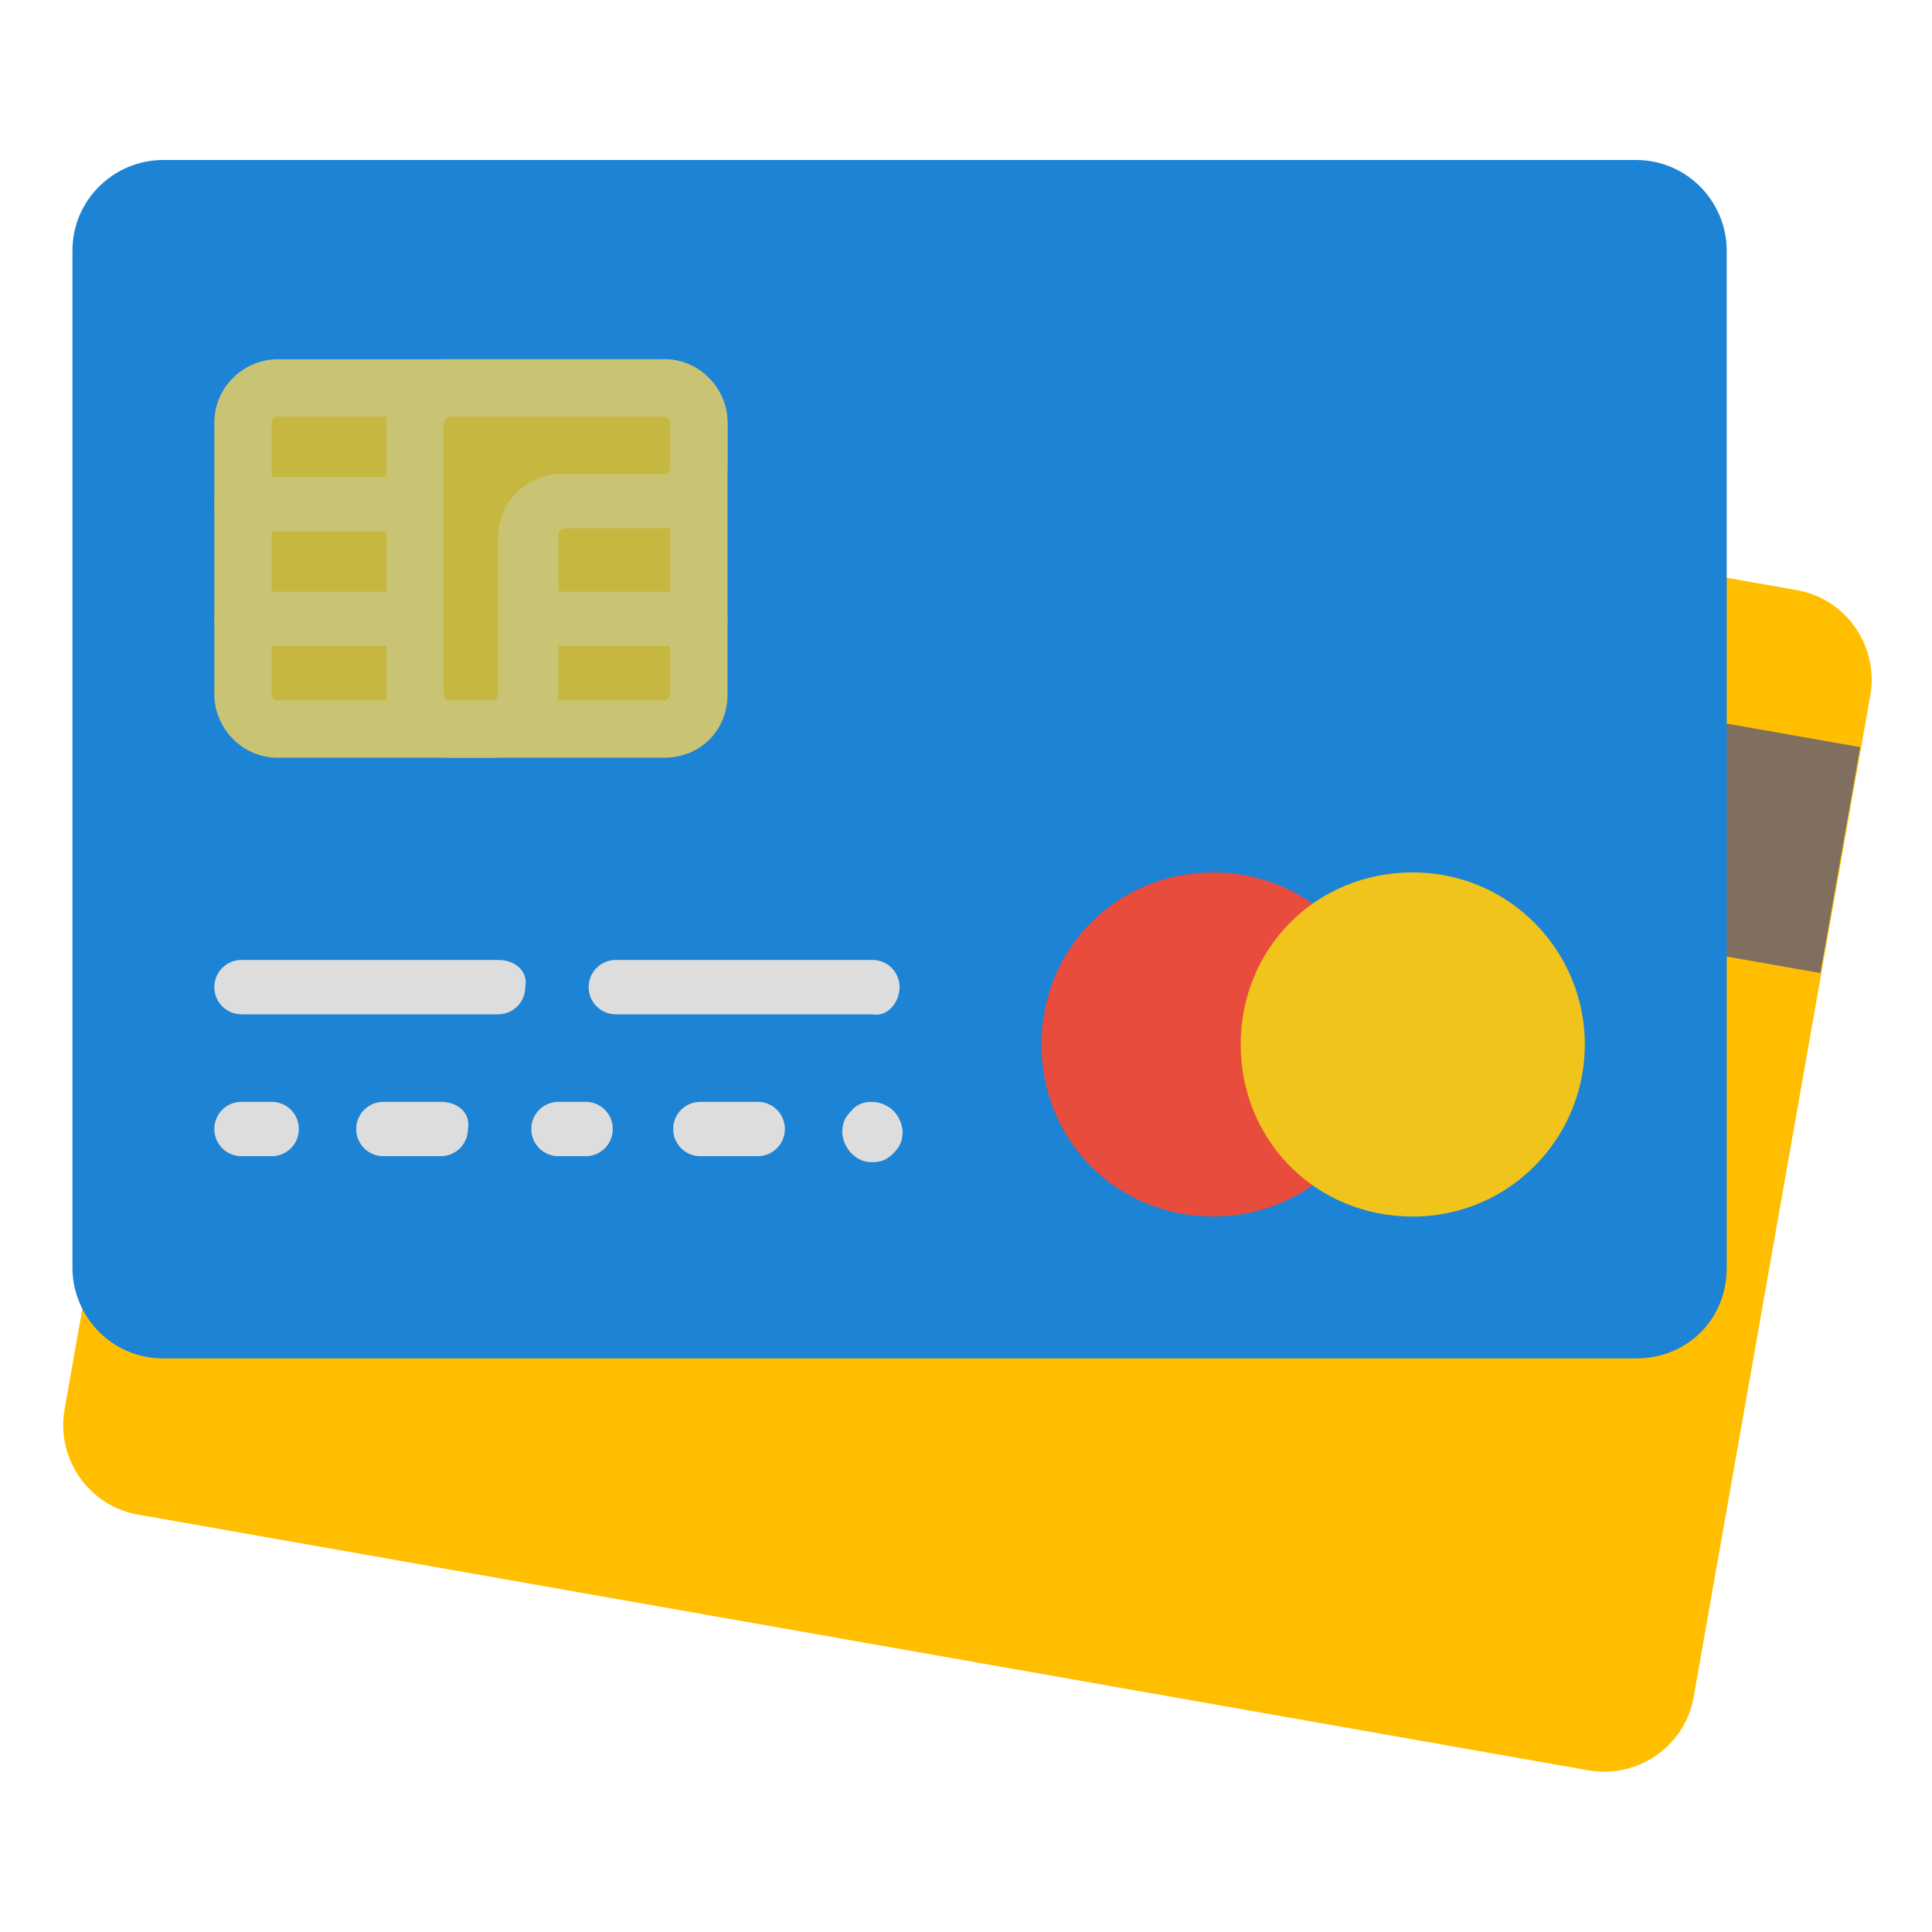 <svg xmlns="http://www.w3.org/2000/svg" viewBox="0 0 64 64" width="64" height="64">
  <style>
    .st3{fill:#ddd}.st5{fill:#f0c41b}.st7{fill:#f3d55c}
  </style>
  <g id="card1">
    <path d="M54.2 49.3H5.4c-1.7 0-3-1.4-3-3V12.6c0-1.7 1.4-3 3-3h48.8c1.7 0 3 1.4 3 3v33.7c0 1.7-1.4 3-3 3" fill="#ffbf00" transform="rotate(10 0 45)"/>
    <path transform="rotate(100 29.525 22.67)" fill="#806f5e" d="M26-9.3h7.6v54.9H26z"/>
  </g>
  <g id="card2">
    <path d="M54.2 50H5.4c-1.7 0-3-1.4-3-3V13.3c0-1.7 1.4-3 3-3h48.8c1.7 0 3 1.4 3 3V47c0 1.7-1.3 3-3 3" fill="#1d83d4" transform="translate(0 -5)"/>
    <path class="st3" d="M16.5 36.8H8c-.5 0-.9.4-.9.9s.4.9.9.9h8.5c.5 0 .9-.4.9-.9.1-.5-.3-.9-.9-.9M29.8 37.7c0-.5-.4-.9-.9-.9h-8.5c-.5 0-.9.4-.9.9s.4.9.9.9h8.5c.5.1.9-.4.9-.9M9 41.5H8c-.5 0-.9.4-.9.9s.4.9.9.9h1c.5 0 .9-.4.9-.9s-.4-.9-.9-.9M14.6 41.5h-1.9c-.5 0-.9.4-.9.9s.4.9.9.9h1.9c.5 0 .9-.4.9-.9.1-.5-.3-.9-.9-.9M19.4 41.5h-.9c-.5 0-.9.4-.9.9s.4.9.9.9h.9c.5 0 .9-.4.9-.9s-.4-.9-.9-.9M25.1 41.5h-1.9c-.5 0-.9.4-.9.9s.4.9.9.9h1.9c.5 0 .9-.4.9-.9s-.4-.9-.9-.9M28.2 41.8c-.2.2-.3.4-.3.7 0 .2.1.5.3.7.2.2.4.3.7.3s.5-.1.7-.3c.2-.2.3-.4.3-.7 0-.2-.1-.5-.3-.7-.4-.4-1.1-.4-1.4 0" transform="translate(0 -5)"/>
    <path d="M45.9 39.6c0 3.1-2.5 5.7-5.7 5.7s-5.7-2.5-5.7-5.7 2.5-5.7 5.7-5.7 5.7 2.6 5.7 5.7" fill="#e74c3d" transform="translate(0 -5)"/>
    <path class="st5" d="M52.5 39.6c0 3.1-2.5 5.7-5.7 5.7s-5.7-2.5-5.7-5.7 2.5-5.7 5.7-5.7 5.7 2.6 5.7 5.7" transform="translate(0 -5)"/>
    <g opacity=".8">
      <path class="st5" d="M22 29.2H9.2c-.6 0-1.2-.5-1.2-1.2v-9c0-.7.5-1.2 1.2-1.2H22c.7 0 1.2.5 1.2 1.2v9c0 .7-.6 1.2-1.2 1.2" transform="translate(0 -5)"/>
      <path class="st7" d="M22 30.1H9.2c-1.2 0-2.1-1-2.1-2.1v-9c0-1.2 1-2.1 2.1-2.1H22c1.2 0 2.1 1 2.1 2.1v9c0 1.2-.9 2.1-2.1 2.1M9.2 18.8c-.1 0-.2.1-.2.2v9c0 .1.1.2.2.2H22c.1 0 .2-.1.2-.2v-9c0-.1-.1-.2-.2-.2H9.2z" transform="translate(0 -5)"/>
      <path class="st5" d="M23.2 19c0-.7-.5-1.2-1.2-1.2h-7.1c-.7 0-1.2.5-1.2 1.2v9c0 .7.5 1.2 1.2 1.2h1.4c.7 0 1.2-.5 1.2-1.2v-5.2c0-.7.5-1.2 1.2-1.2H22c.7 0 1.2-.5 1.2-1.2V19z" transform="translate(0 -5)"/>
      <path class="st7" d="M16.3 30.1h-1.4c-1.2 0-2.1-1-2.1-2.1v-9c0-1.2 1-2.1 2.1-2.1H22c1.2 0 2.1 1 2.1 2.1v1.4c0 1.2-1 2.1-2.1 2.1h-3.3c-.1 0-.2.1-.2.2V28c-.1 1.2-1 2.1-2.2 2.1m-1.4-11.3c-.1 0-.2.1-.2.2v9c0 .1.1.2.2.2h1.4c.1 0 .2-.1.2-.2v-5.2c0-1.2 1-2.1 2.1-2.1H22c.1 0 .2-.1.2-.2V19c0-.1-.1-.2-.2-.2h-7.1z" transform="translate(0 -5)"/>
      <path class="st5" d="M17.5 25.4h5.7" transform="translate(0 -5)"/>
      <path class="st7" d="M23.2 26.4h-5.7c-.5 0-.9-.4-.9-.9s.4-.9.9-.9h5.7c.5 0 .9.4.9.9s-.4.9-.9.9" transform="translate(0 -5)"/>
      <path class="st5" d="M13.7 21.6H8" transform="translate(0 -5)"/>
      <path class="st7" d="M13.7 22.6H8c-.5 0-.9-.4-.9-.9s.4-.9.9-.9h5.7c.5 0 .9.4.9.9s-.4.9-.9.9" transform="translate(0 -5)"/>
      <path class="st5" d="M13.7 25.4H8" transform="translate(0 -5)"/>
      <path class="st7" d="M13.7 26.4H8c-.5 0-.9-.4-.9-.9s.4-.9.9-.9h5.7c.5 0 .9.4.9.9s-.4.9-.9.9" transform="translate(0 -5)"/>
    </g>
  </g>
</svg>
